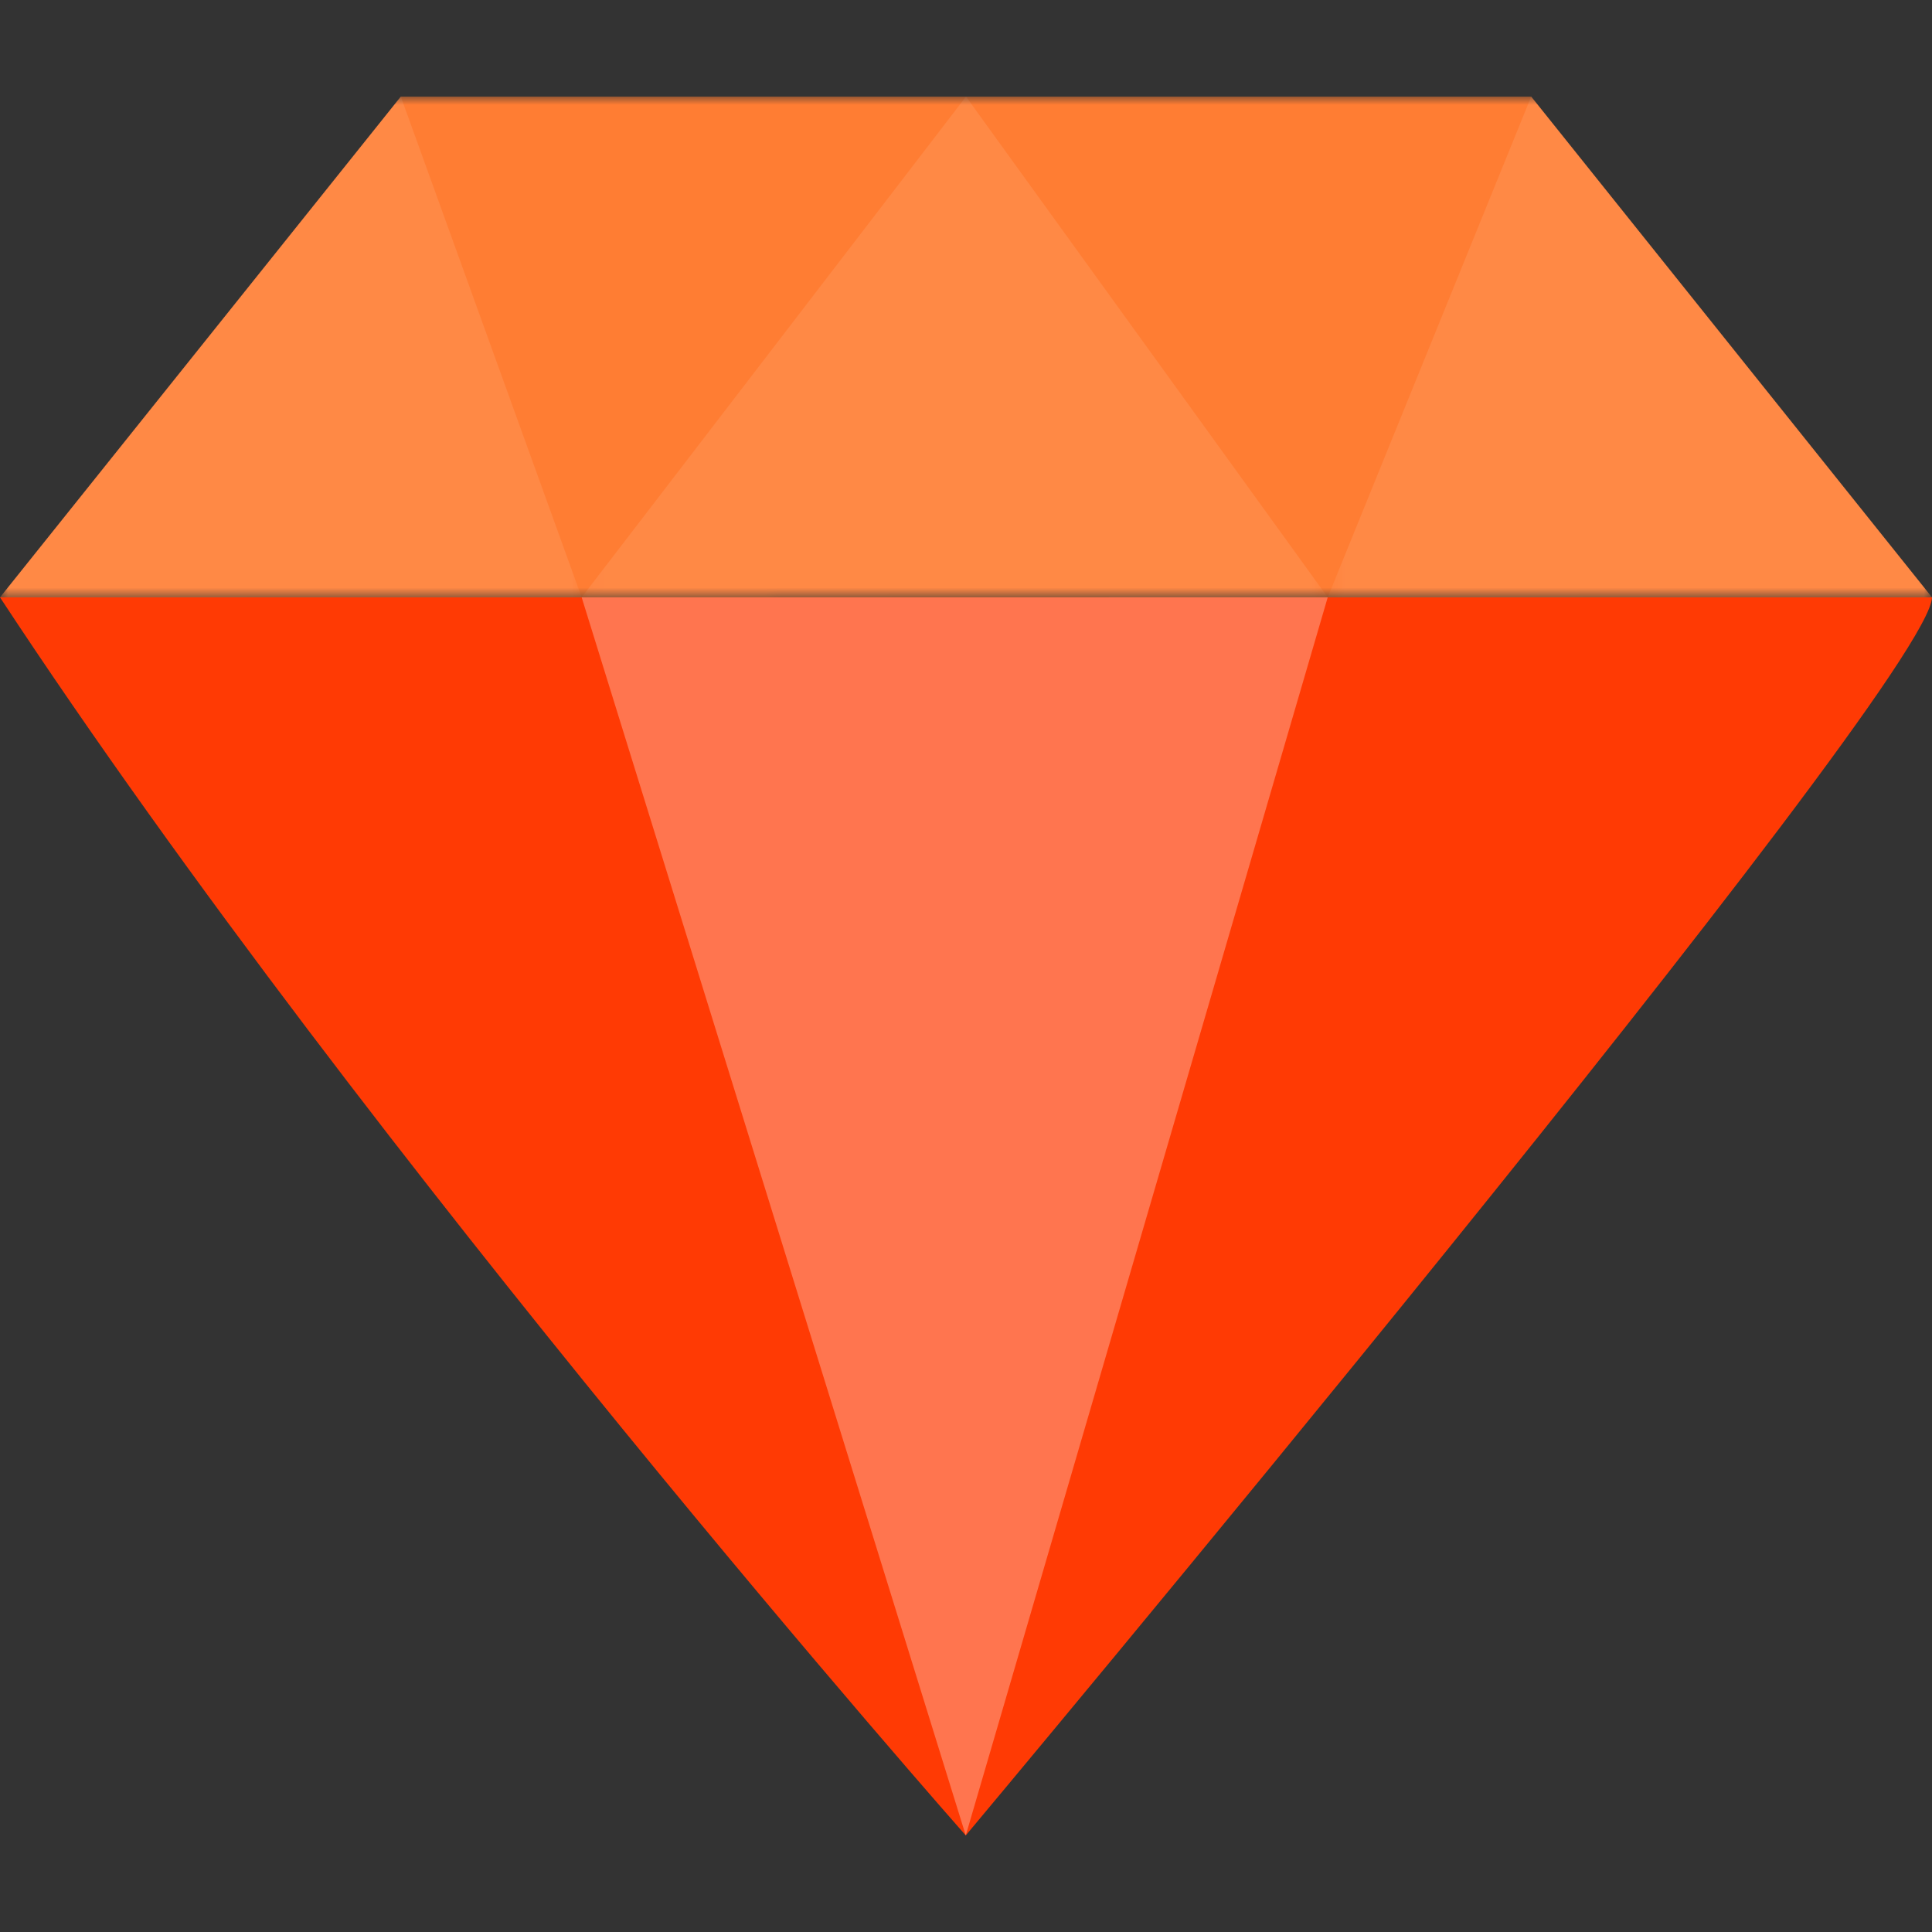<svg xmlns="http://www.w3.org/2000/svg" xmlns:xlink="http://www.w3.org/1999/xlink" width="120" height="120"><rect width="100%" height="100%" fill="#333333" stroke="none"/><defs><path id="a" d="M0 .998h120v31.103H0z"/><path id="c" d="M.128.998h46.339v31.103H.127z"/><path id="e" d="M0 .998h36.127v31.103H0z"/><path id="g" d="M.467.998H38v31.103H.467z"/></defs><g fill="none" fill-rule="evenodd"><path fill="#FF3A04" d="M120 37.103c-.119 5.362-60.015 76.899-60.015 76.899S23.091 72.25 0 37.102h120z"/><g transform="translate(0 5.002)"><mask id="b" fill="#fff"><use xlink:href="#a"/></mask><path fill="#FF7D33" d="M95.105.997h-70.21L0 32.101h120z" mask="url(#b)"/></g><g transform="translate(36 5.002)"><mask id="d" fill="#fff"><use xlink:href="#c"/></mask><path fill="#FFF" d="M.128 32.1 24 .998 46.467 32.1z" mask="url(#d)" opacity=".3"/></g><path fill="#FFF" d="m36.128 37.103 23.857 76.899 22.482-76.9z" opacity=".3"/><g transform="translate(0 5.002)"><mask id="f" fill="#fff"><use xlink:href="#e"/></mask><path fill="#FFF" d="m24.895.997 11.232 31.104H0z" mask="url(#f)" opacity=".3"/></g><g transform="translate(82 5.002)"><mask id="h" fill="#fff"><use xlink:href="#g"/></mask><path fill="#FFF" d="M13.104.997.467 32.101H38z" mask="url(#h)" opacity=".3"/></g></g></svg>